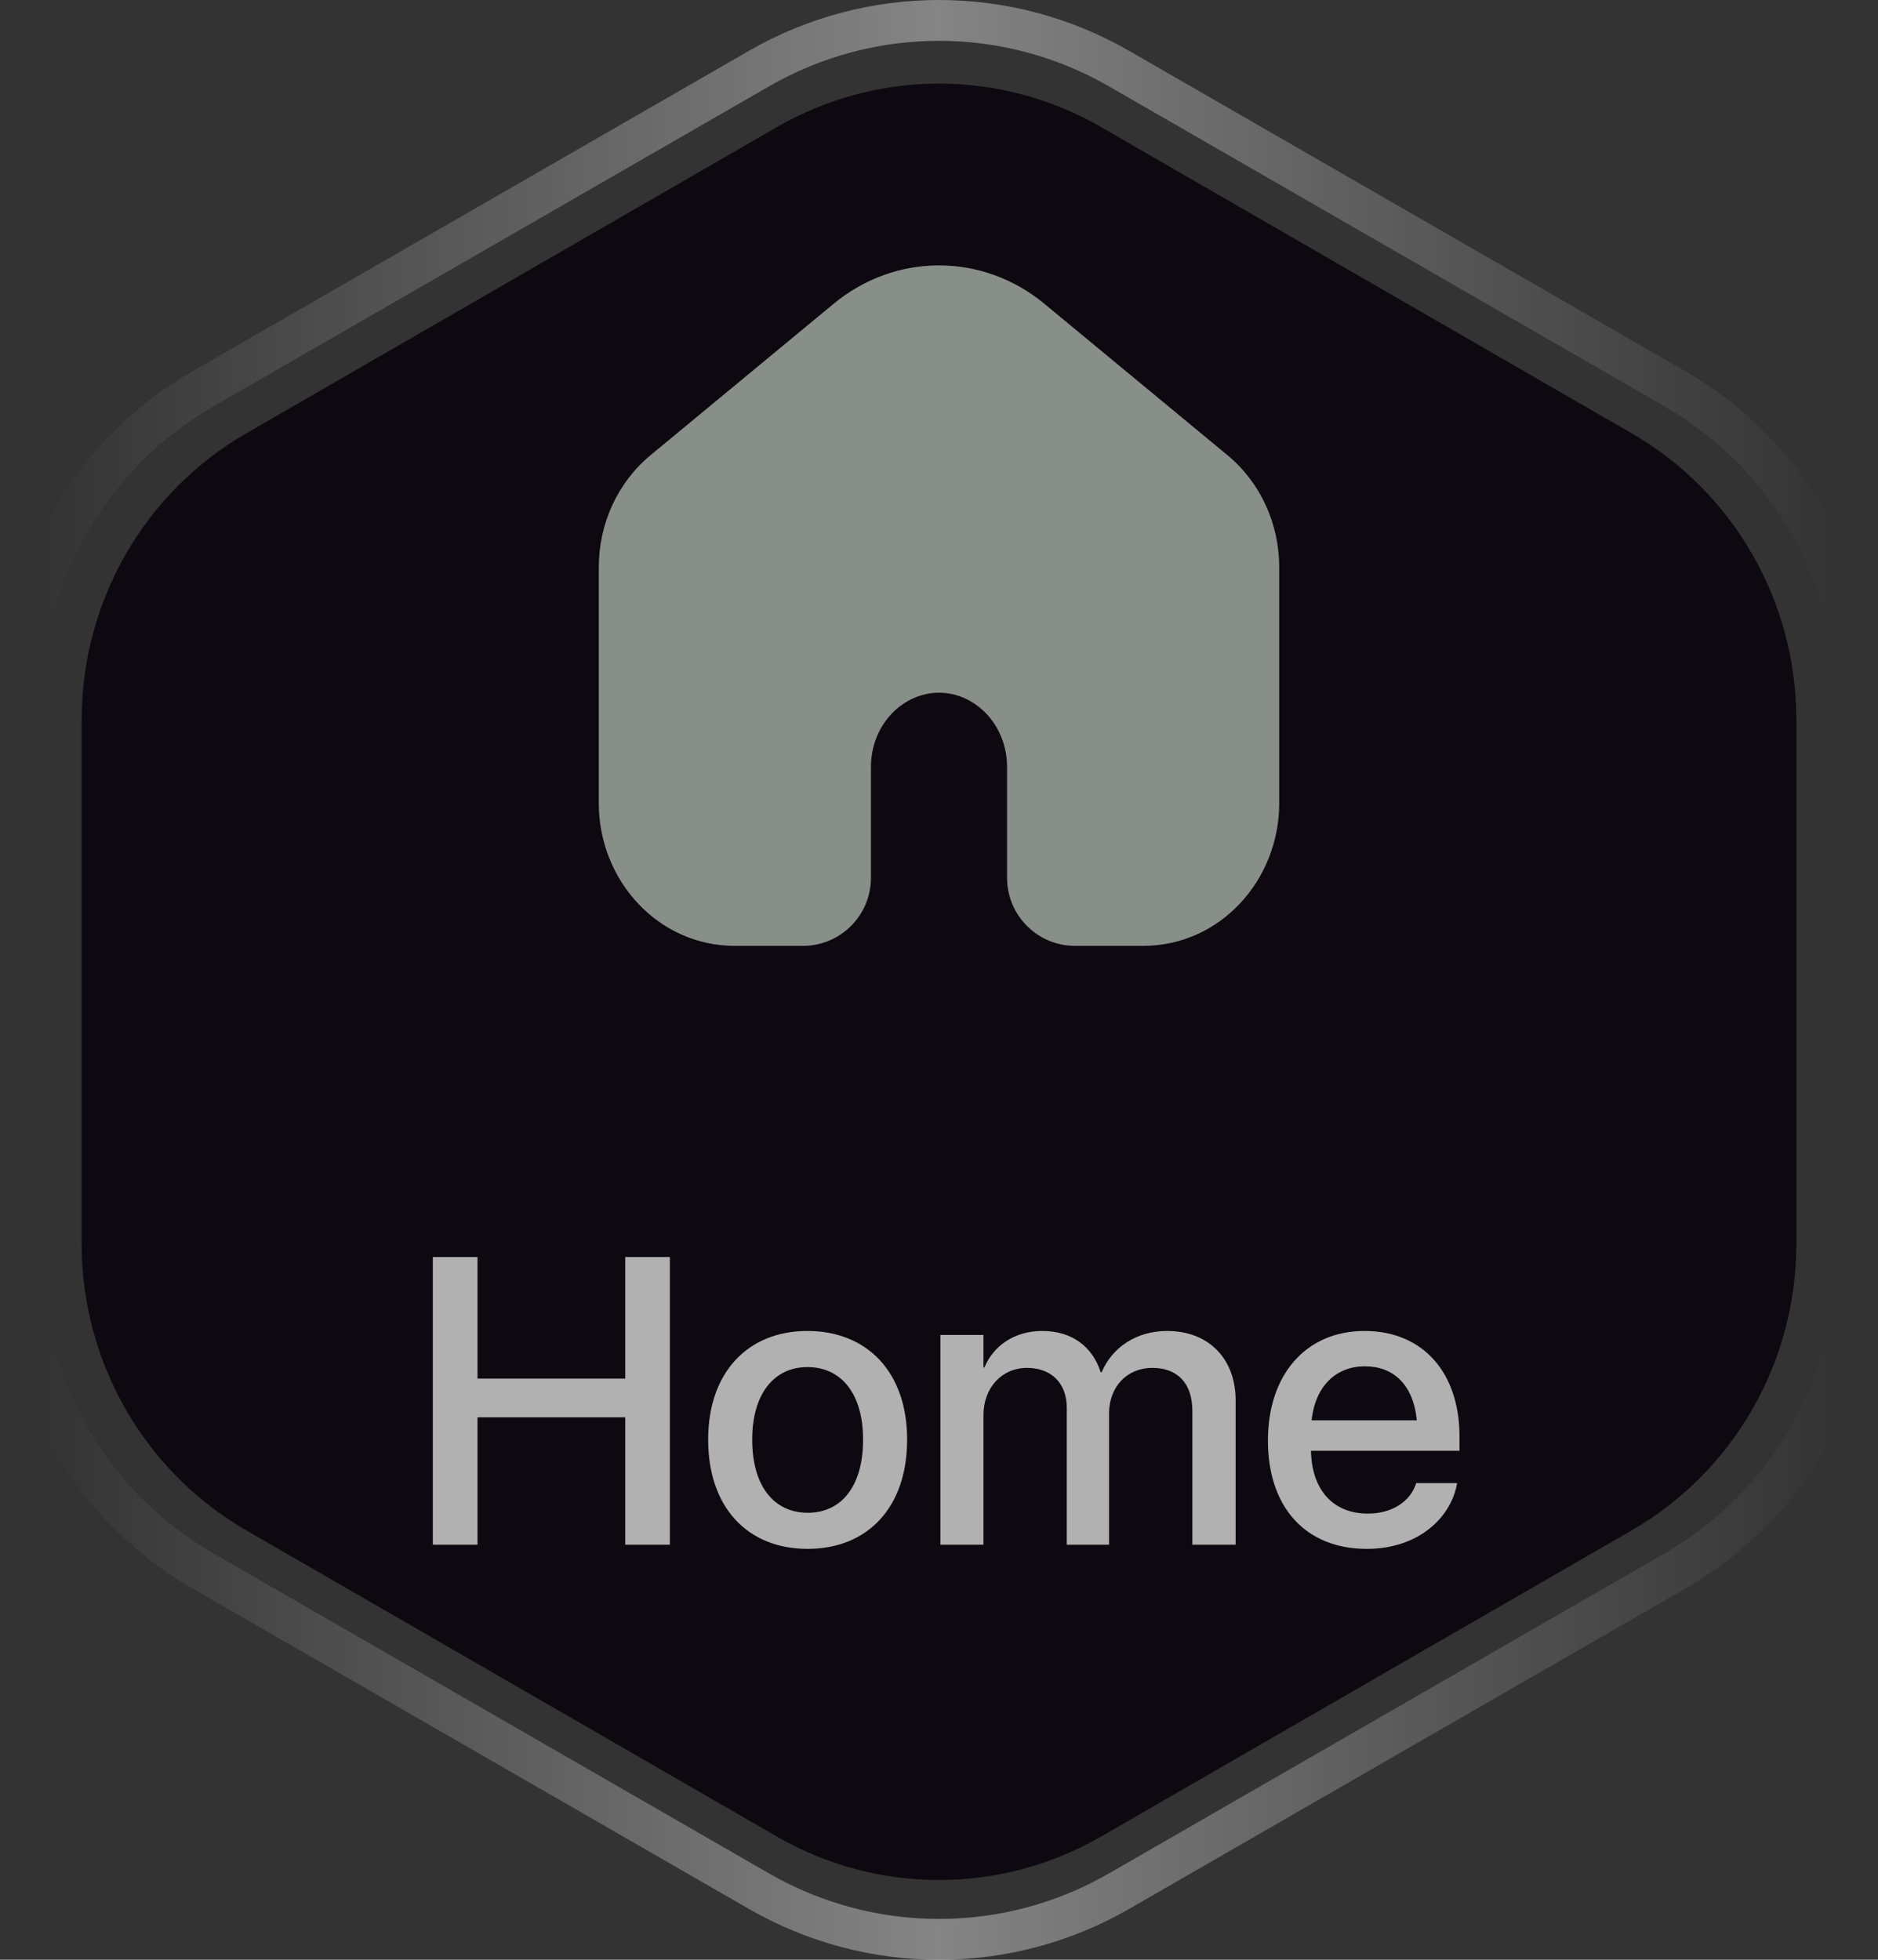 <svg width="46" height="48" viewBox="0 0 46 48" fill="none" xmlns="http://www.w3.org/2000/svg">
<rect x="0" y="0" width="46" height="48" fill="#333333" stroke="none"/>
<path d="M4.973 9.522C2.206 11.116 0.5 14.08 0.5 17.288V30.712C0.5 33.92 2.206 36.884 4.973 38.478L18.592 46.321C21.323 47.893 24.677 47.893 27.408 46.321L41.027 38.478C43.794 36.884 45.5 33.92 45.5 30.712V17.288C45.5 14.08 43.794 11.116 41.027 9.522L27.408 1.679C24.677 0.107 21.323 0.107 18.592 1.679L4.973 9.522Z" stroke="url(#paint0_linear_20_197)" stroke-opacity="0.4"/>
<path d="M2 17.628C2 14.729 3.538 12.052 6.031 10.614L19.031 3.112C21.49 1.693 24.51 1.693 26.969 3.112L39.969 10.614C42.462 12.052 44 14.729 44 17.628V30.468C44 33.367 42.462 36.043 39.969 37.482L26.969 44.983C24.51 46.402 21.49 46.402 19.031 44.983L6.031 37.482C3.538 36.043 2 33.367 2 30.468V17.628Z" fill="#0E0910"/>
<path fill-rule="evenodd" clip-rule="evenodd" d="M30.066 11.149L25.578 7.438C24.066 6.188 21.934 6.188 20.422 7.438L15.934 11.149C15.126 11.818 14.667 12.831 14.667 13.889V19.676C14.667 21.555 16.112 23.167 18 23.167H19.667C20.587 23.167 21.333 22.421 21.333 21.5V18.79C21.333 17.734 22.127 16.966 23 16.966C23.873 16.966 24.667 17.734 24.667 18.79V21.5C24.667 22.421 25.413 23.167 26.333 23.167H28C29.888 23.167 31.333 21.555 31.333 19.676V13.889C31.333 12.831 30.875 11.818 30.066 11.149Z" fill="#888F89"/>
<path d="M10.602 37.834V30.788H11.696V33.766H15.315V30.788H16.408V37.834H15.315V34.714H11.696V37.834H10.602ZM19.782 37.936C18.308 37.936 17.346 36.916 17.346 35.265V35.255C17.346 33.615 18.317 32.599 19.777 32.599C21.242 32.599 22.219 33.61 22.219 35.255V35.265C22.219 36.92 21.252 37.936 19.782 37.936ZM19.787 37.052C20.612 37.052 21.14 36.398 21.14 35.265V35.255C21.14 34.132 20.602 33.483 19.777 33.483C18.967 33.483 18.425 34.132 18.425 35.255V35.265C18.425 36.403 18.962 37.052 19.787 37.052ZM23.034 37.834V32.697H24.089V33.493H24.113C24.333 32.956 24.855 32.599 25.529 32.599C26.237 32.599 26.755 32.965 26.96 33.61H26.984C27.248 32.985 27.854 32.599 28.586 32.599C29.602 32.599 30.266 33.273 30.266 34.303V37.834H29.206V34.557C29.206 33.888 28.85 33.503 28.225 33.503C27.6 33.503 27.165 33.971 27.165 34.621V37.834H26.13V34.479C26.13 33.883 25.754 33.503 25.158 33.503C24.533 33.503 24.089 33.996 24.089 34.66V37.834H23.034ZM33.478 37.936C31.97 37.936 31.057 36.906 31.057 35.285V35.28C31.057 33.673 31.984 32.599 33.425 32.599C34.865 32.599 35.749 33.634 35.749 35.177V35.534H32.111C32.131 36.505 32.663 37.072 33.503 37.072C34.128 37.072 34.543 36.75 34.675 36.364L34.69 36.325H35.69L35.681 36.379C35.515 37.194 34.724 37.936 33.478 37.936ZM33.43 33.464C32.746 33.464 32.219 33.927 32.126 34.787H34.704C34.616 33.898 34.118 33.464 33.43 33.464Z" fill="#B1B1B1"/>
<defs>
<linearGradient id="paint0_linear_20_197" x1="1" y1="24" x2="45" y2="24" gradientUnits="userSpaceOnUse">
<stop stop-color="white" stop-opacity="0"/>
<stop offset="0.498" stop-color="white"/>
<stop offset="1" stop-color="white" stop-opacity="0"/>
</linearGradient>
</defs>
</svg>
